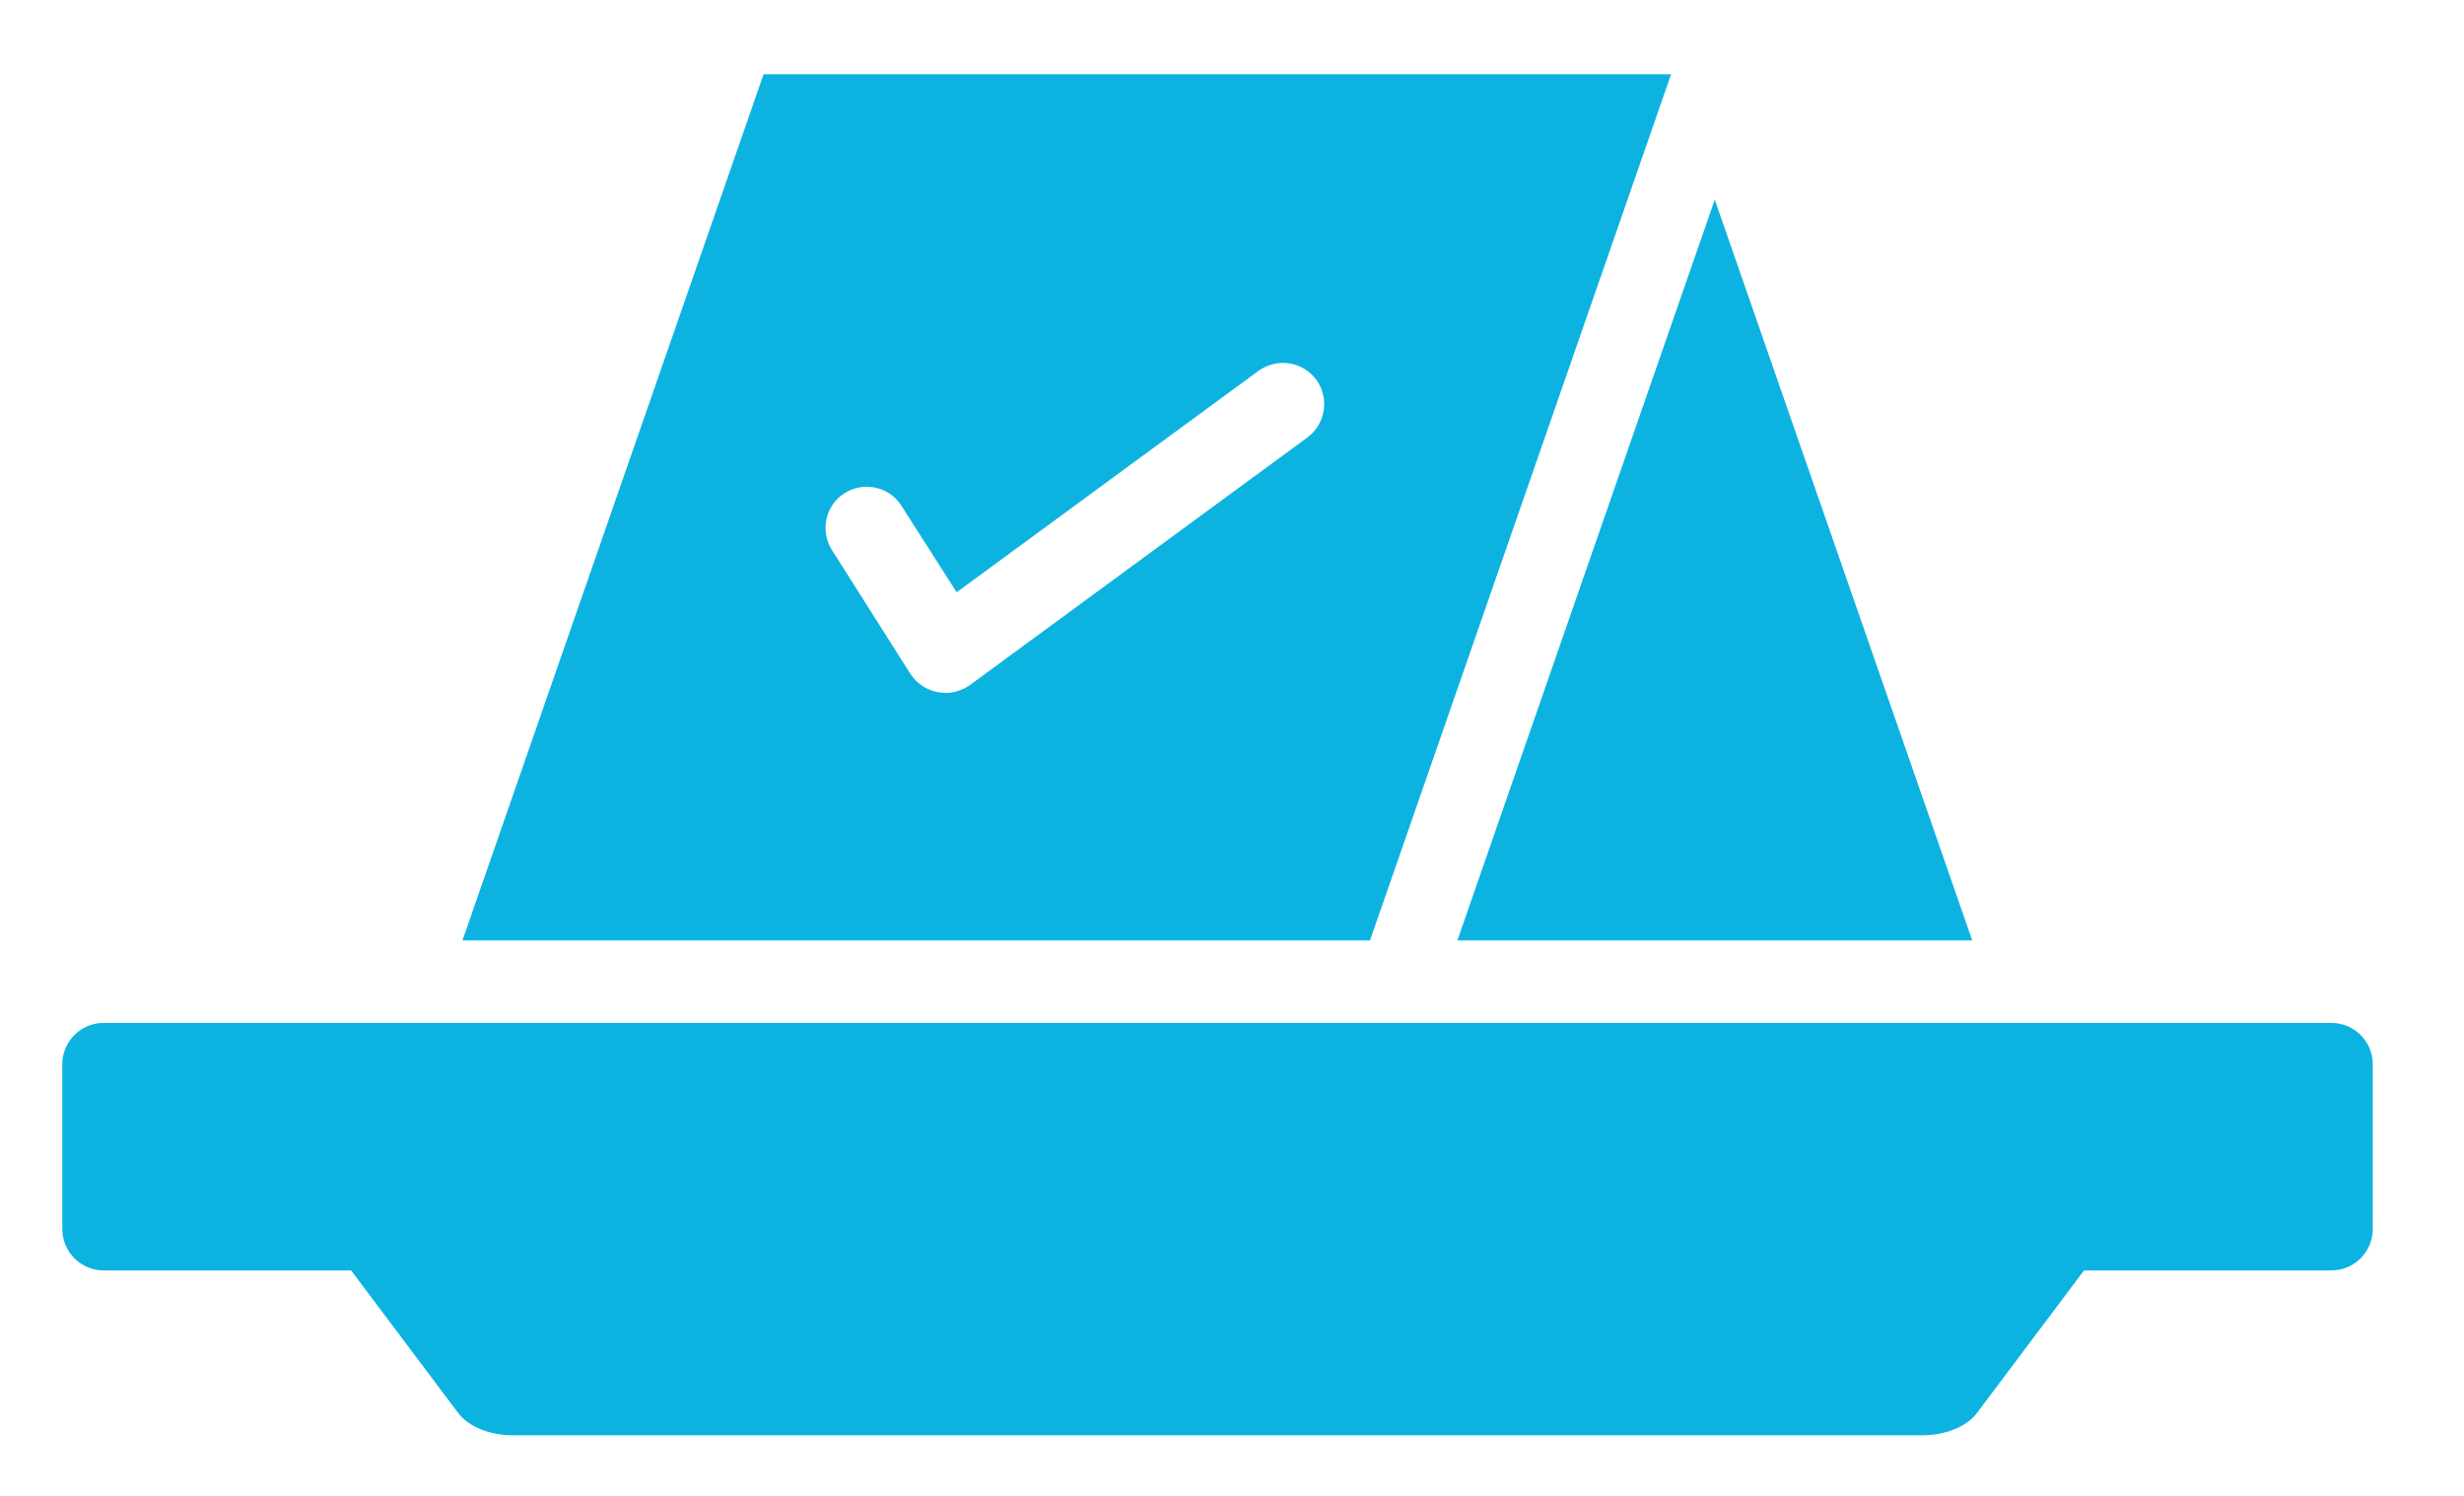 <svg width="28" height="17" viewBox="0 0 28 17" fill="none" xmlns="http://www.w3.org/2000/svg">
<g clip-path="url(#clip0_493_419)">
<path d="M26.49 11.625H1.177C0.919 11.625 0.708 11.836 0.708 12.094V13.969C0.708 14.227 0.919 14.438 1.177 14.438H3.99L5.204 16.055C5.321 16.214 5.565 16.312 5.832 16.312H21.84C22.107 16.312 22.351 16.214 22.468 16.055L23.682 14.438H26.494C26.752 14.438 26.963 14.227 26.963 13.969V12.094C26.963 11.836 26.752 11.625 26.494 11.625H26.49Z" fill="#0CB3E0"/>
<path d="M18.99 0.844H8.677L5.255 10.688H15.568L18.99 0.844ZM14.855 4.973L11.021 7.786C10.941 7.842 10.843 7.875 10.744 7.875C10.716 7.875 10.684 7.87 10.655 7.866C10.529 7.842 10.416 7.767 10.346 7.659L9.455 6.253C9.315 6.033 9.38 5.742 9.596 5.606C9.816 5.466 10.107 5.531 10.243 5.747L10.871 6.731L14.302 4.214C14.513 4.064 14.804 4.106 14.959 4.317C15.108 4.523 15.066 4.819 14.855 4.973Z" fill="#0CB3E0"/>
<path d="M22.412 10.688L19.486 2.269L16.561 10.688H22.412Z" fill="#0CB3E0"/>
</g>
<defs>
<clipPath id="clip0_493_419">
<rect width="27" height="16" fill="white" transform="translate(0.5 0.5)"/>
</clipPath>
</defs>
</svg>
